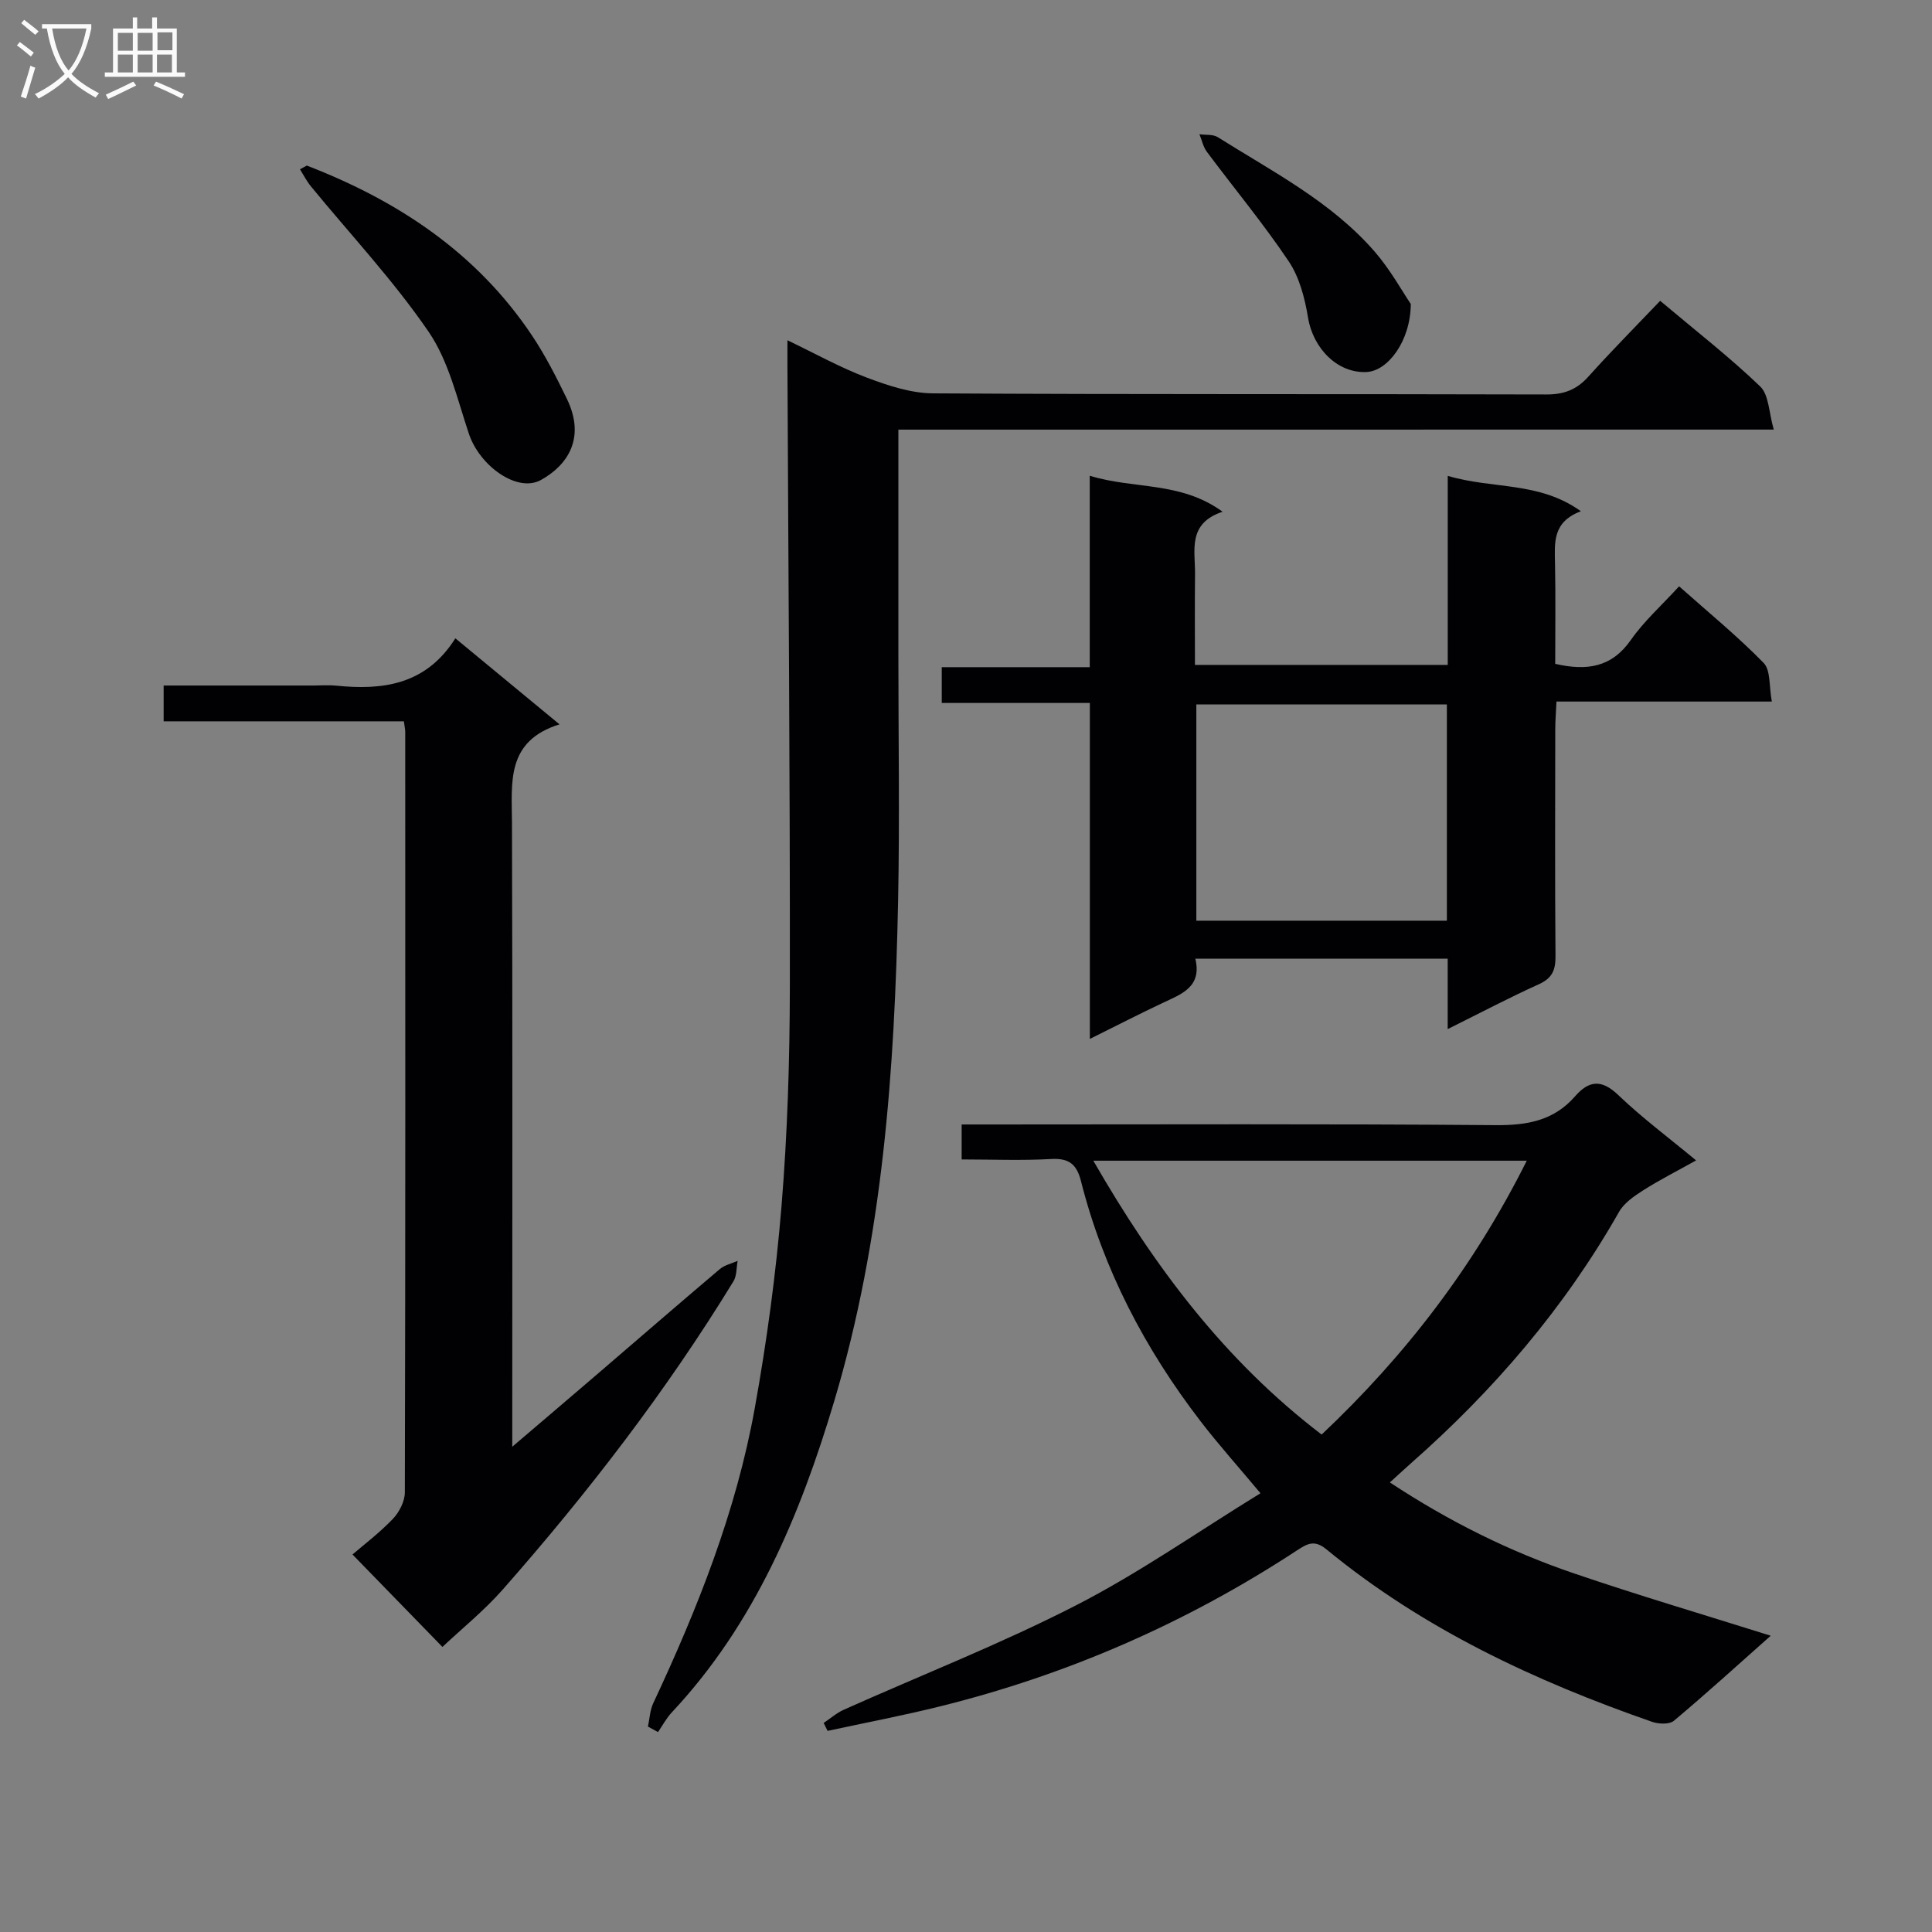 <svg enable-background="new 0 0 400 400" viewBox="0 0 400 400" xmlns="http://www.w3.org/2000/svg"><rect x="0" y="0" width="400" height="400" fill="#808080" stroke="none"/><g fill="#010104"><path d="m186 88.95v46.7c0 17 .28 34-.06 50.99-.71 34.95-3.16 69.77-13.23 103.48-7.04 23.55-16.42 46.05-33.61 64.4-1.13 1.2-1.92 2.72-2.87 4.09-.69-.38-1.39-.76-2.08-1.14.35-1.62.41-3.38 1.1-4.84 9.18-19.61 17.16-39.67 21.01-61.05 2.5-13.87 4.4-27.9 5.55-41.94 1.23-15.06 1.7-30.21 1.72-45.32.05-42.8-.31-85.61-.5-128.41-.01-1.49 0-2.99 0-5.46 5.81 2.78 10.95 5.66 16.41 7.72 4.38 1.65 9.13 3.24 13.73 3.27 42.32.25 84.64.1 126.97.23 3.66.01 6.28-.98 8.7-3.68 4.77-5.31 9.8-10.38 14.88-15.71 7.42 6.25 14.39 11.66 20.71 17.73 1.82 1.75 1.79 5.44 2.81 8.93-61.11.01-120.87.01-181.24.01z"/><path d="m366.61 338.66c-6.82 6.05-13.32 11.97-20.05 17.61-.93.78-3.15.69-4.5.22-24.31-8.46-47.43-19.25-67.47-35.74-2.45-2.01-3.95-1.14-6.03.22-22.86 15-47.57 25.8-74.11 32.36-7.65 1.89-15.4 3.37-23.11 5.03-.27-.55-.54-1.1-.81-1.64 1.38-.92 2.66-2.06 4.15-2.73 16.07-7.19 32.52-13.63 48.15-21.65 13.09-6.72 25.25-15.26 38.14-23.18-4.68-5.6-8.75-10.14-12.45-14.96-11.46-14.93-20.07-31.33-24.71-49.64-.89-3.51-2.46-4.8-6.15-4.6-6.1.34-12.24.09-18.56.09 0-2.6 0-4.66 0-7.24h6.13c34.82 0 69.64-.15 104.46.14 6.52.05 12.02-.94 16.4-5.96 2.9-3.32 5.51-3.58 8.98-.25 4.87 4.67 10.33 8.73 16.09 13.51-4.12 2.3-7.64 4.08-10.95 6.19-1.87 1.19-3.95 2.61-5 4.46-11.3 19.9-25.97 36.98-43.08 52.05-1.35 1.19-2.67 2.43-4.37 3.97 12.24 8.08 24.82 14.31 38.17 18.85 13.28 4.53 26.75 8.51 40.68 12.89zm-140.25-98.35c12.66 22 27.22 41.39 47.27 56.7 17.37-16.38 31.59-34.92 42.47-56.7-30.06 0-59.48 0-89.74 0z"/><path d="m299.73 213.06c0-5.41 0-9.85 0-14.58-17.51 0-34.57 0-52.25 0 1.41 5.89-2.87 7.33-6.81 9.19-4.77 2.25-9.47 4.67-15.03 7.43 0-23.57 0-46.28 0-69.56-10.49 0-20.39 0-30.66 0 0-2.65 0-4.73 0-7.41h30.64c0-13.33 0-26.07 0-39.63 9.24 2.84 18.78 1.1 27.51 7.45-7.36 2.44-5.65 8.04-5.71 12.96-.07 6.14-.02 12.27-.02 18.75h52.34c0-12.75 0-25.62 0-39.14 9.32 2.79 18.91 1.1 27.57 7.33-5.93 2.21-5.44 6.55-5.36 10.87.14 6.95.04 13.9.04 20.72 6.59 1.52 11.7.72 15.66-4.94 2.73-3.91 6.4-7.18 9.99-11.11 6.02 5.36 12.07 10.3 17.5 15.86 1.48 1.51 1.1 4.84 1.7 8-15.29 0-29.7 0-44.59 0-.1 2.27-.25 4.02-.25 5.77-.02 15.66-.08 31.31.05 46.97.02 2.84-.68 4.53-3.41 5.77-6.03 2.72-11.9 5.82-18.91 9.3zm-.17-67.22c-17.43 0-34.6 0-51.87 0v44.78h51.87c0-15.1 0-29.83 0-44.78z"/><path d="m33.88 149.34c0-2.78 0-4.84 0-7.41h31.14c1.5 0 3.01-.13 4.5.02 9.7.99 18.63-.11 24.76-9.79 7.29 6.02 14.02 11.58 21.56 17.81-11.14 3.47-9.87 12.07-9.84 20.45.13 40.81.06 81.62.06 122.44v6.67c6.4-5.46 12-10.22 17.58-15.01 8.46-7.26 16.88-14.57 25.39-21.77 1-.84 2.45-1.15 3.69-1.7-.27 1.42-.16 3.08-.87 4.24-13.94 22.77-30.17 43.84-47.79 63.84-3.82 4.33-8.38 8.01-12.46 11.85-5.87-6.04-11.73-12.05-18.62-19.14 2.24-1.93 5.53-4.42 8.35-7.36 1.33-1.39 2.49-3.65 2.49-5.52.13-52.47.09-104.95.08-157.42 0-.49-.12-.99-.28-2.2-16.43 0-32.96 0-49.74 0z"/><path d="m63.52 34.28c18.93 7.3 35.23 18.11 46.65 35.22 2.75 4.12 5.02 8.59 7.19 13.06 3.97 8.17.11 13.79-5.37 16.82-4.88 2.7-12.67-2.88-14.91-9.57-2.41-7.19-4.17-15.02-8.34-21.12-7.28-10.63-16.19-20.13-24.39-30.13-.87-1.07-1.5-2.33-2.24-3.51.47-.25.94-.51 1.41-.77z"/><path d="m292.09 62.94c-.06 7.72-4.76 13.85-9.12 14.08-6 .32-11.1-4.83-12.16-11.28-.66-4-1.77-8.31-3.98-11.61-5.25-7.83-11.31-15.12-16.96-22.7-.77-1.03-1.04-2.42-1.54-3.64 1.28.19 2.8-.02 3.8.61 11.36 7.15 23.48 13.35 32.46 23.67 3.27 3.77 5.72 8.24 7.5 10.87z"/></g><path d="m6.4 11.7c-1-.8-1.9-1.6-2.9-2.3l.6-.7c.9.7 1.9 1.4 2.9 2.2zm-2.1 8.3c.7-2.1 1.4-4.2 2-6.4.2.1.6.3 1 .4-.7 2.3-1.3 4.4-1.9 6.4zm3-12.8c-1.1-.9-2.1-1.7-2.9-2.4l.6-.7c1 .8 2 1.5 3 2.4zm1.4-1.3v-.9h10.2v.9c-.9 4.2-2.3 7.3-4.1 9.4 1.3 1.4 3.2 2.7 5.7 4-.2.2-.4.5-.7.9-2.5-1.4-4.4-2.7-5.7-4.2-1.4 1.5-3.5 3-6.1 4.4 0 0 0 0-.1-.1-.3-.4-.5-.7-.7-.8 2.7-1.3 4.7-2.8 6.2-4.2-1.8-2.2-3-5.3-3.7-9.4zm9.2 0h-7.1c.6 3.8 1.7 6.7 3.4 8.7 1.7-2 2.9-4.8 3.7-8.7z" fill="#fbfafa"/><path d="m31.6 3.6h.9v2.3h4.1v9.1h1.7v.9h-16.6v-.9h1.7v-9.1h4.1v-2.3h.9v2.3h3.1v-2.3zm-4 13.3.6.8c-1.9.9-3.8 1.9-5.8 2.8-.2-.3-.3-.6-.5-.9 2-.9 3.9-1.8 5.7-2.7zm-3.2-10.1v3.7h3.1v-3.7zm0 4.5v3.7h3.1v-3.7zm4.1-4.5v3.7h3.1v-3.7zm0 4.5v3.7h3.1v-3.7zm9.1 9.1c-2.1-1.1-4.1-2-5.8-2.7l.5-.8c2.2.9 4.1 1.8 5.8 2.6zm-1.9-13.7h-3.1v3.7h3.1v-3.6zm-3.2 4.6v3.7h3.1v-3.7z" fill="#fbfafa"/></svg>